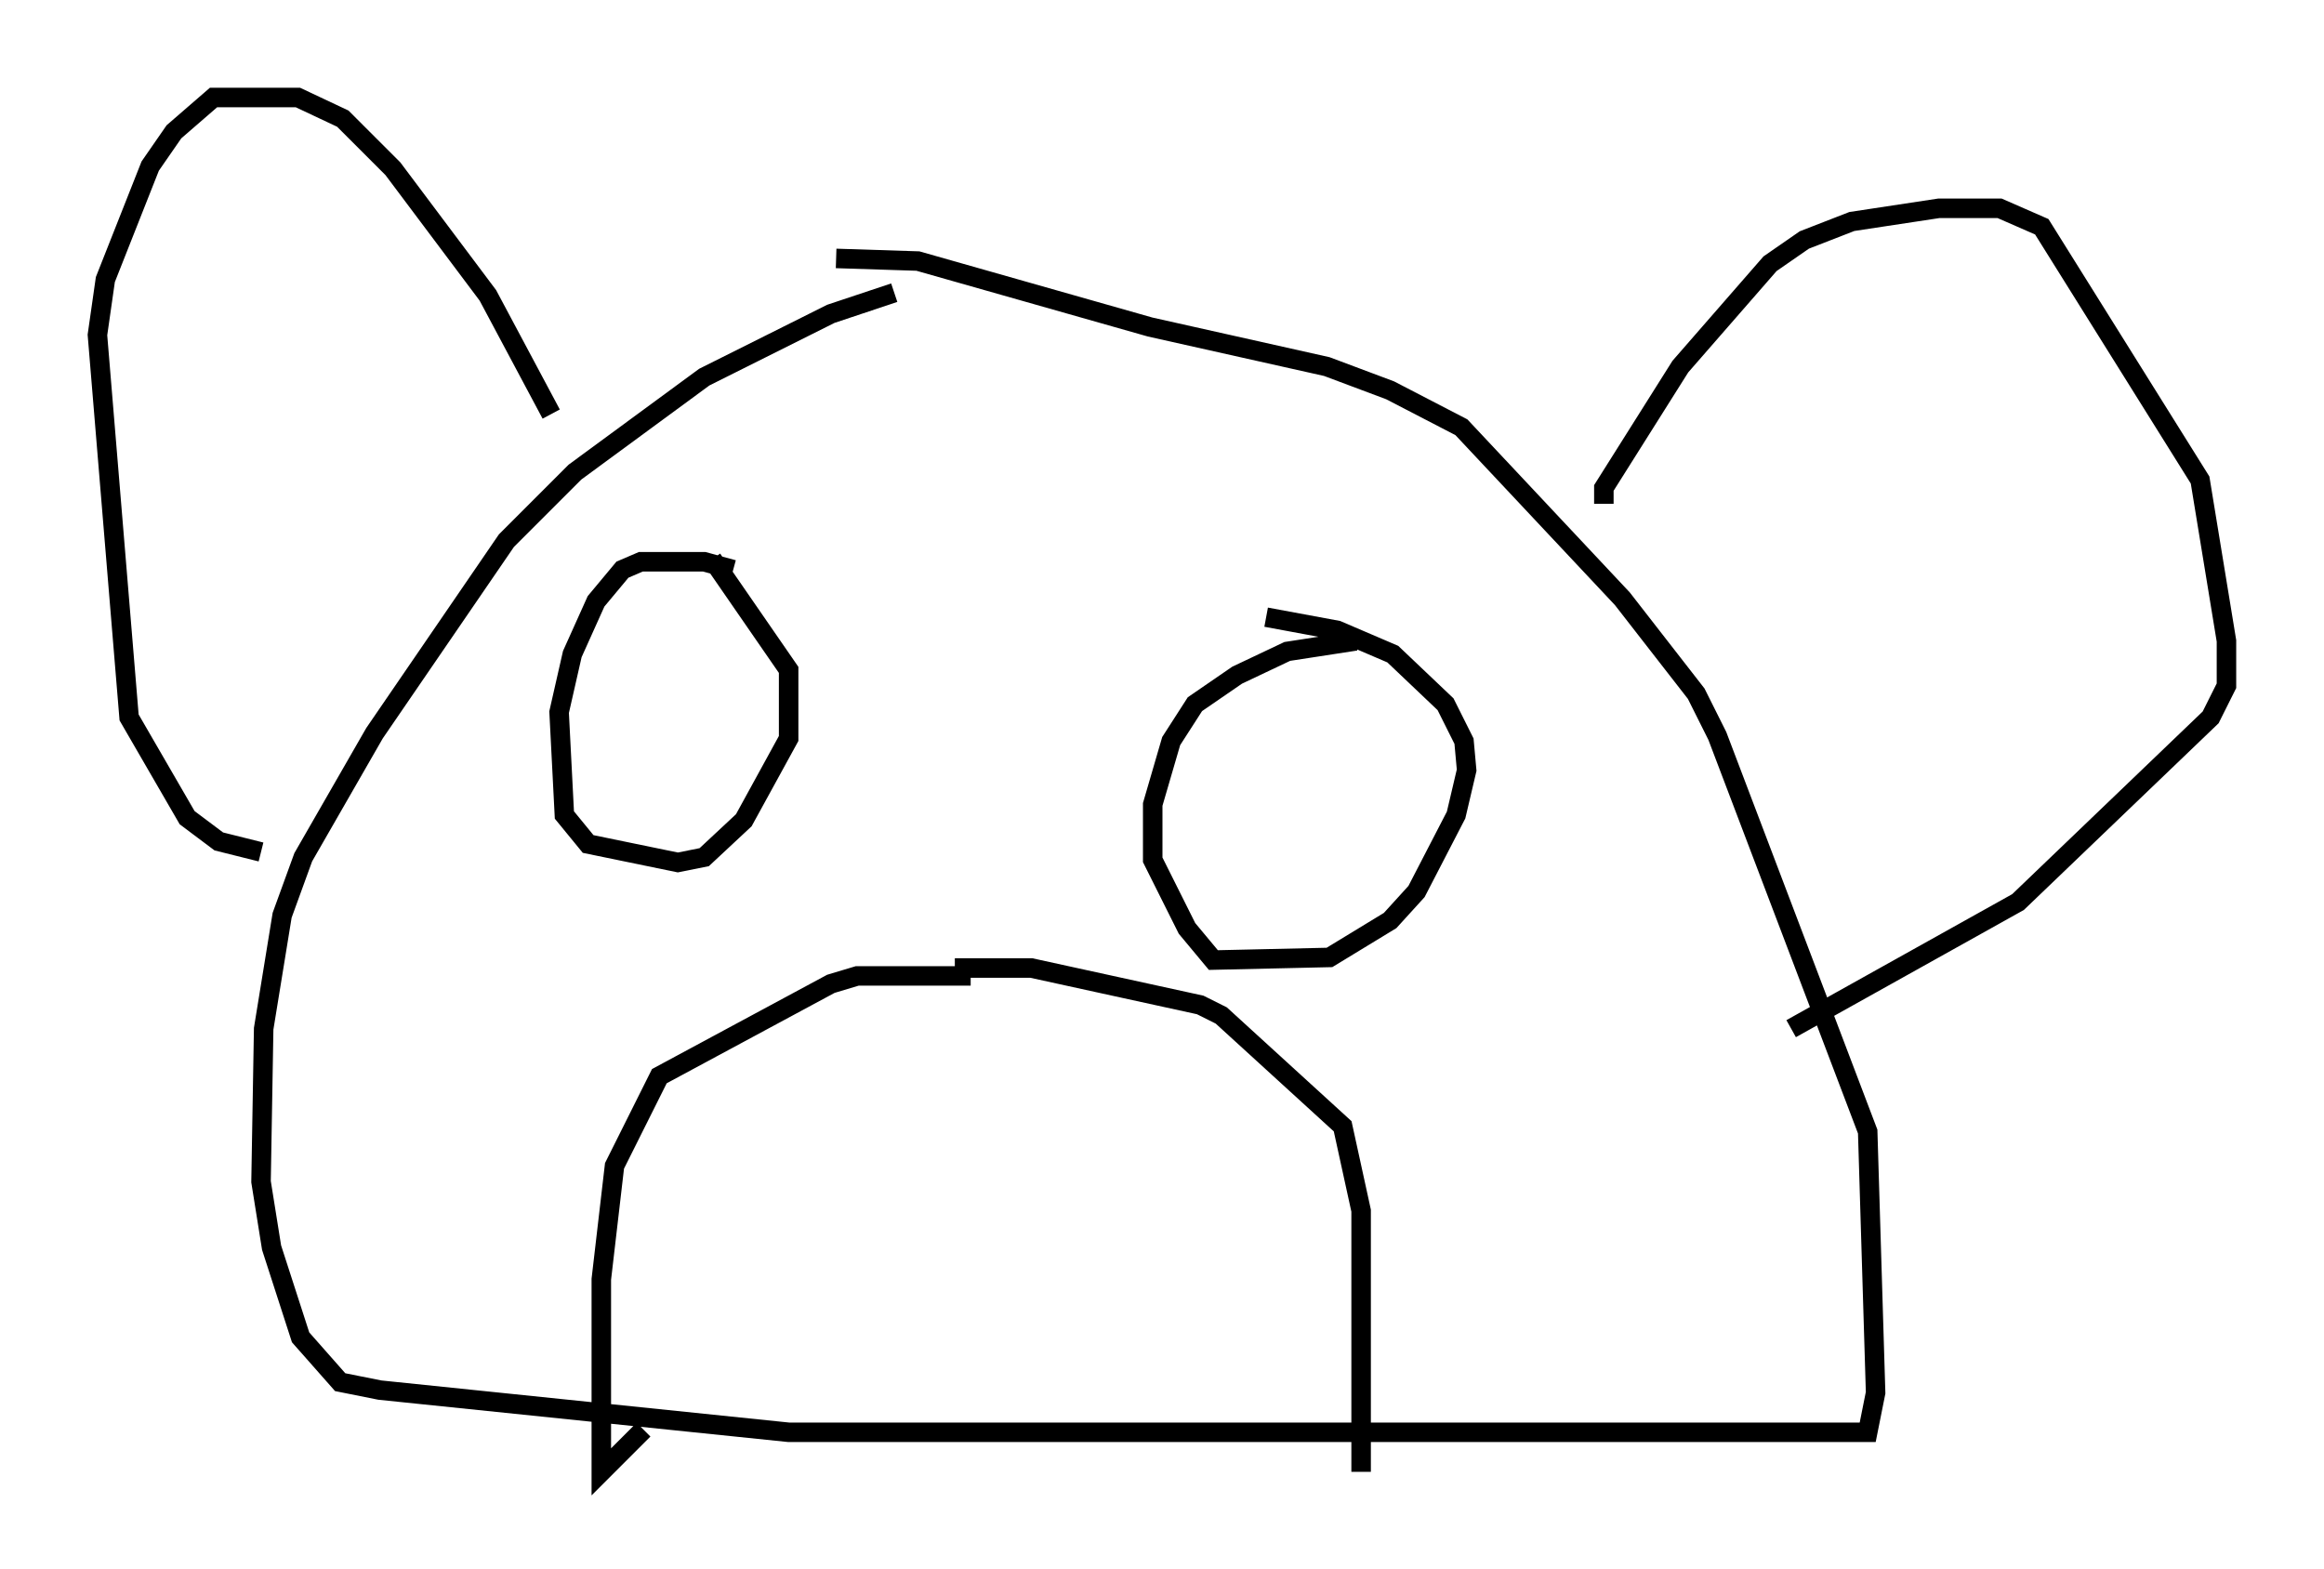 <?xml version="1.0" encoding="utf-8" ?>
<svg baseProfile="full" height="80.5" version="1.1" width="119.2" xmlns="http://www.w3.org/2000/svg" xmlns:ev="http://www.w3.org/2001/xml-events" xmlns:xlink="http://www.w3.org/1999/xlink"><defs /><rect fill="white" height="80.5" width="119.2" x="0" y="0" /><path d="M55.744, 14.743 m-9.878, 0.271 l-3.248, 1.083 -6.495, 3.248 l-6.631, 4.871 -3.518, 3.518 l-6.766, 9.878 -3.654, 6.36 l-1.083, 2.977 -0.947, 5.819 l-0.135, 7.848 0.541, 3.383 l1.488, 4.601 2.03, 2.3 l2.03, 0.406 20.974, 2.165 l55.344, 0.0 0.406, -2.03 l-0.406, -13.396 -7.713, -20.297 l-1.083, -2.165 -3.789, -4.871 l-8.254, -8.796 -3.654, -1.894 l-3.248, -1.218 -9.066, -2.03 l-11.908, -3.383 -4.195, -0.135 m-14.614, 7.984 l-3.248, -6.089 -4.871, -6.495 l-2.571, -2.571 -2.3, -1.083 l-4.33, 0.0 -2.03, 1.759 l-1.218, 1.759 -2.3, 5.819 l-0.406, 2.842 1.624, 19.621 l2.977, 5.142 1.624, 1.218 l2.165, 0.541 m68.876, -17.862 l0.0, -0.812 3.924, -6.225 l4.601, -5.277 1.759, -1.218 l2.436, -0.947 4.465, -0.677 l3.112, 0.0 2.165, 0.947 l8.119, 12.99 1.353, 8.254 l0.0, 2.3 -0.812, 1.624 l-9.878, 9.472 -11.637, 6.495 m-42.083, -2.706 l-5.819, 0.0 -1.353, 0.406 l-8.796, 4.736 -2.3, 4.601 l-0.677, 5.819 0.0, 9.878 l2.165, -2.165 m15.967, -23.68 l3.924, 0.0 8.66, 1.894 l1.083, 0.541 6.225, 5.683 l0.947, 4.33 0.0, 13.396 m-32.205, -46.278 l-1.488, -0.406 -3.248, 0.0 l-0.947, 0.406 -1.353, 1.624 l-1.218, 2.706 -0.677, 2.977 l0.271, 5.277 1.218, 1.488 l4.601, 0.947 1.353, -0.271 l2.03, -1.894 2.3, -4.195 l0.0, -3.518 -3.924, -5.683 m33.017, 4.195 l-3.518, 0.541 -2.571, 1.218 l-2.165, 1.488 -1.218, 1.894 l-0.947, 3.248 0.0, 2.842 l1.759, 3.518 1.353, 1.624 l5.954, -0.135 3.112, -1.894 l1.353, -1.488 2.03, -3.924 l0.541, -2.3 -0.135, -1.488 l-0.947, -1.894 -2.706, -2.571 l-2.842, -1.218 -3.654, -0.677 " fill="none" stroke="black" stroke-width="1" /></svg>